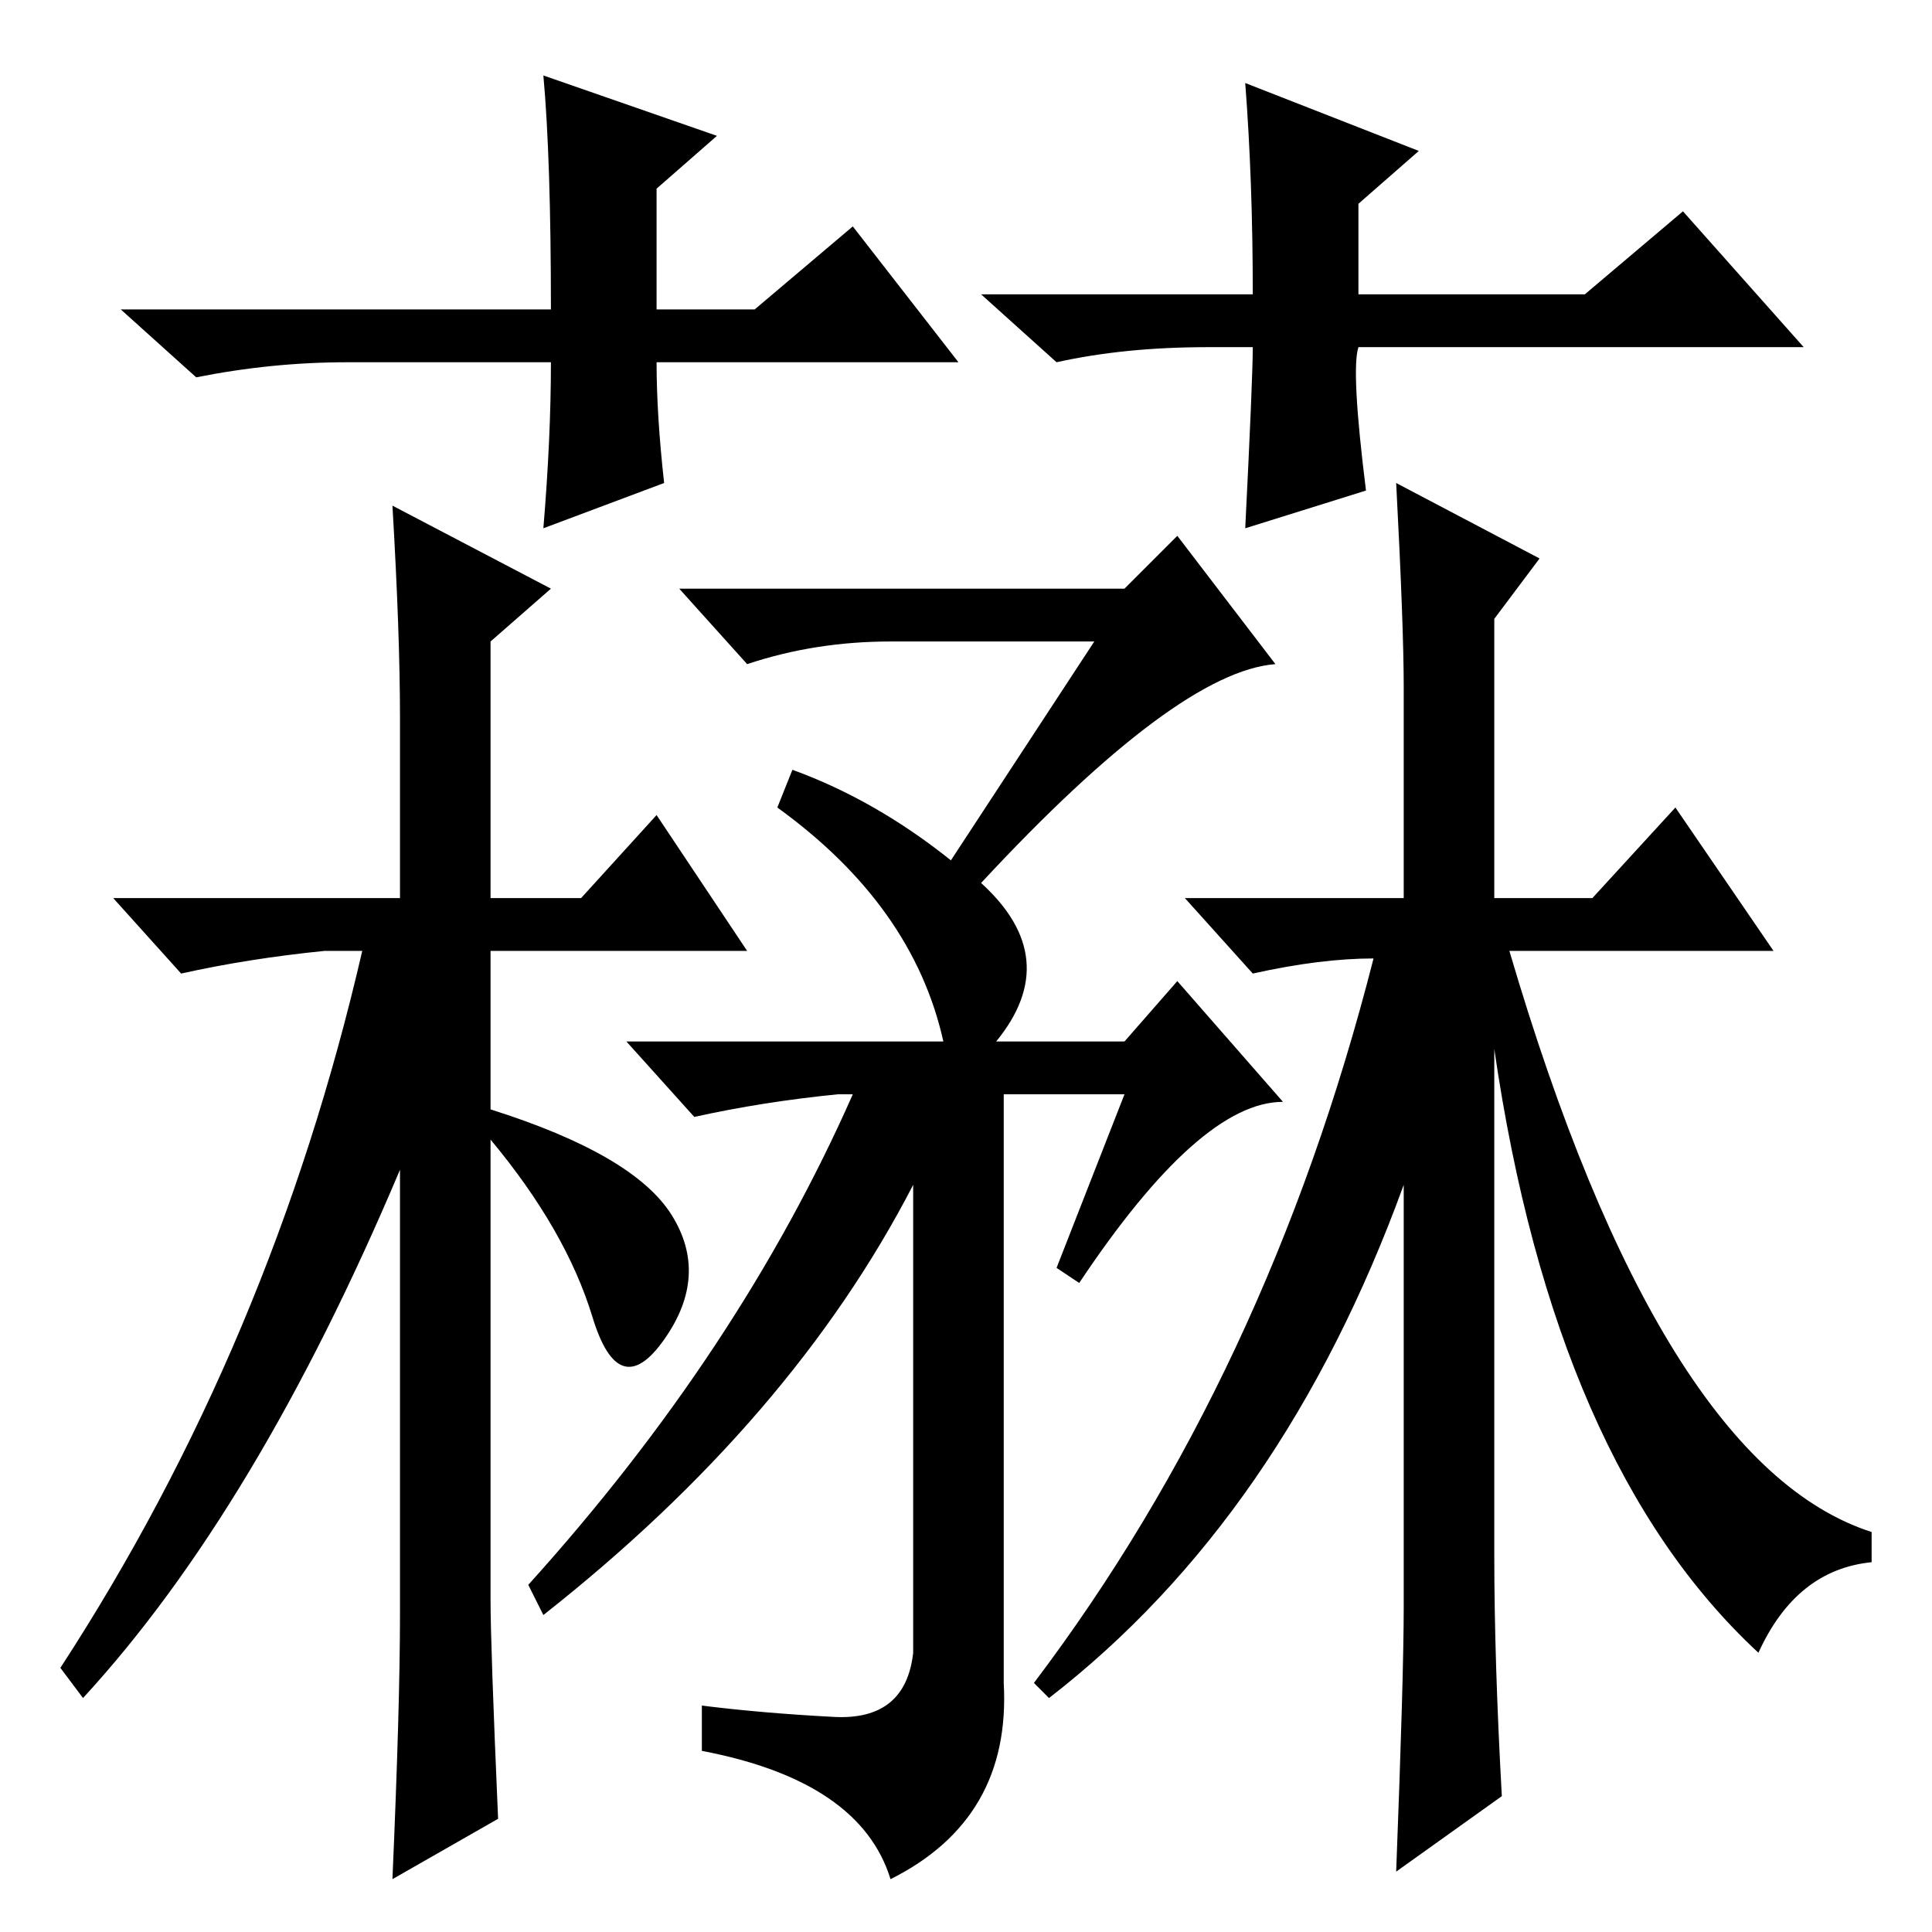 <?xml version="1.0" standalone="no"?>
<!DOCTYPE svg PUBLIC "-//W3C//DTD SVG 1.1//EN" "http://www.w3.org/Graphics/SVG/1.1/DTD/svg11.dtd" >
<svg xmlns="http://www.w3.org/2000/svg" xmlns:xlink="http://www.w3.org/1999/xlink" version="1.1" viewBox="0 -36 256 256">
  <g transform="matrix(1 0 0 -1 0 220)">
   <path fill="currentColor"
d="M53 42v59q-19 -45 -42 -70l-3 4q28 43 40 95h-5q-10 -1 -19 -3l-9 10h38v24q0 11 -1 28l21 -11l-8 -7v-34h12l10 11l12 -18h-34v-21q19 -6 24 -14t-1 -16.5t-9.5 3t-13.5 23.5v-61q0 -6 1 -29l-14 -8q1 23 1 35zM110.5 28.5q9.5 -0.5 10.5 8.5v62q-16 -31 -49 -57l-2 4
q28 31 43 65h-2q-10 -1 -19 -3l-9 10h42q-4 18 -22 31l2 5q11 -4 21 -12l19 29h-27q-10 0 -19 -3l-9 10h59l7 7l13 -17q-13 -1 -39 -29q11 -10 2 -21h17l7 8l14 -16q-11 0 -27 -24l-3 2l9 23h-16v-78q1 -18 -15 -26q-4 13 -25 17v6q8 -1 17.5 -1.5zM233 37q-27 25 -35 80
v-67q0 -14 1 -32l-14 -10q1 26 1 35v56q-16 -44 -47 -68l-2 2q31 41 45 96q-7 0 -16 -2l-9 10h29v28q0 8 -1 27l19 -10l-6 -8v-37h13l11 12l13 -19h-35q20 -68 48 -77v-4q-10 -1 -15 -12zM127 208h-40q0 -7 1 -16l-16 -6q1 12 1 22h-27q-10 0 -20 -2l-10 9h57q0 20 -1 31
l23 -8l-8 -7v-16h13l13 11zM160 210q-11 0 -20 -2l-10 9h36q0 15 -1 28l23 -9l-8 -7v-12h30l13 11l16 -18h-59q-1 -3 1 -19l-16 -5q1 20 1 24h-6z" />
  </g>

</svg>
